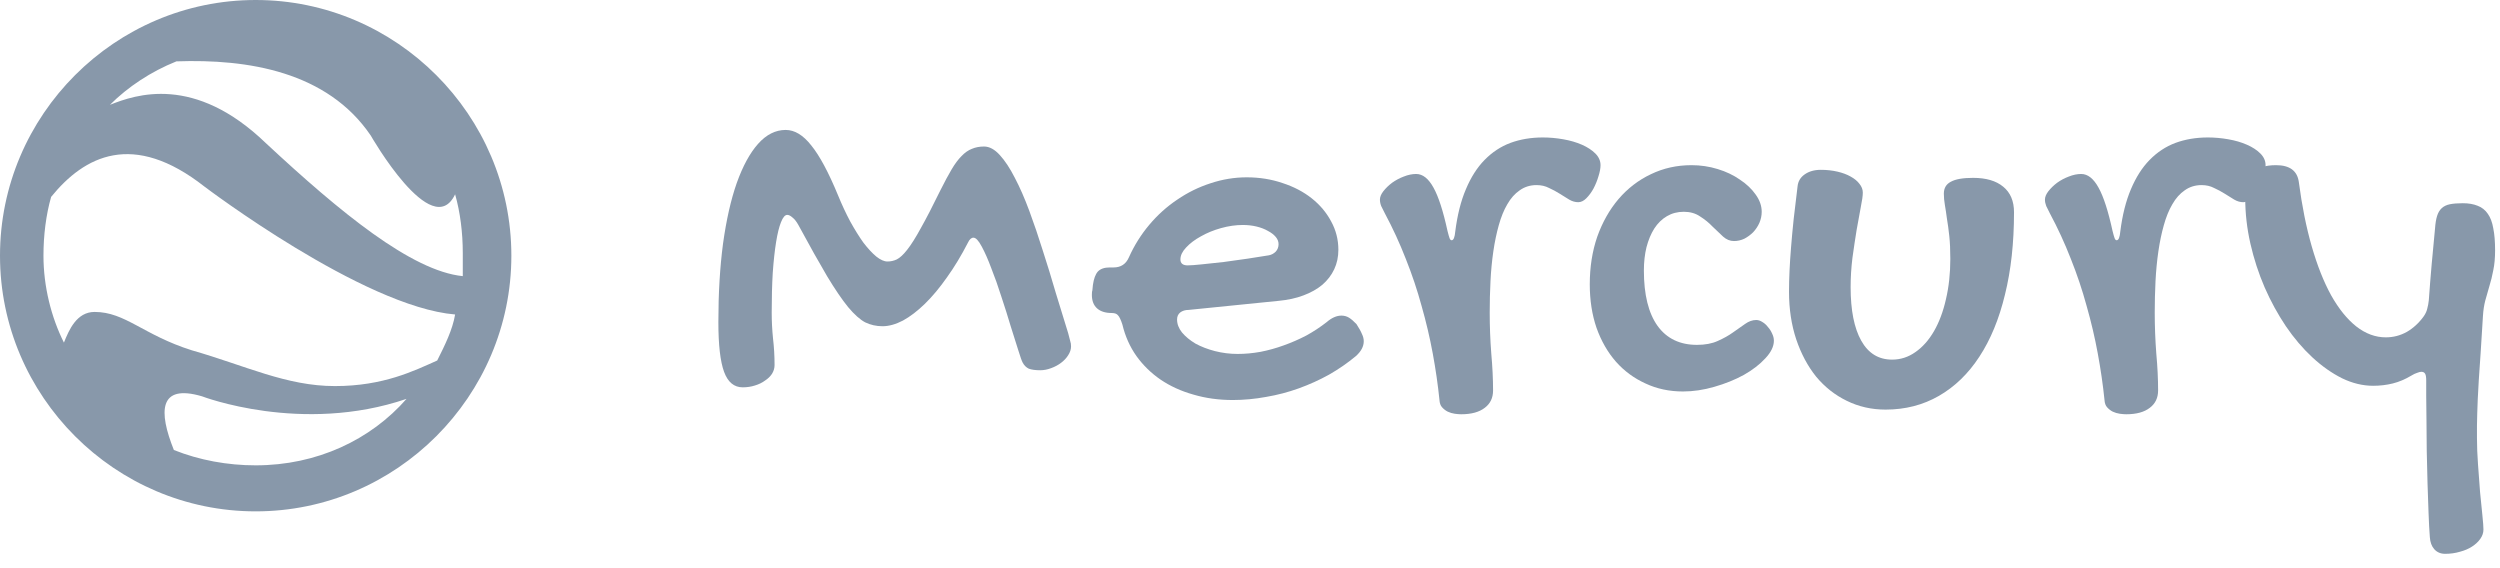 <svg width="132" height="30" viewBox="0 0 132 30" fill="none" xmlns="http://www.w3.org/2000/svg">
<rect width="131.741" height="29.242" fill="black" fill-opacity="0"/>
<path d="M51.397 12.549C51.287 12.549 51.191 12.635 51.109 12.809C50.763 13.483 50.394 14.094 50.002 14.641C49.619 15.188 49.232 15.652 48.84 16.035C48.448 16.418 48.06 16.714 47.678 16.924C47.295 17.124 46.935 17.225 46.598 17.225C46.27 17.225 45.964 17.156 45.682 17.02C45.408 16.874 45.107 16.605 44.779 16.213C44.46 15.821 44.091 15.279 43.672 14.586C43.262 13.893 42.756 12.991 42.154 11.879C42.054 11.697 41.949 11.565 41.84 11.482C41.74 11.391 41.648 11.346 41.566 11.346C41.448 11.346 41.339 11.473 41.238 11.729C41.138 11.975 41.051 12.325 40.978 12.781C40.906 13.228 40.846 13.77 40.801 14.408C40.764 15.037 40.746 15.734 40.746 16.5C40.746 16.956 40.769 17.412 40.815 17.867C40.869 18.323 40.897 18.792 40.897 19.275C40.897 19.439 40.851 19.594 40.76 19.74C40.669 19.877 40.546 19.995 40.391 20.096C40.245 20.205 40.067 20.292 39.857 20.355C39.657 20.419 39.443 20.451 39.215 20.451C38.759 20.451 38.431 20.178 38.23 19.631C38.03 19.084 37.93 18.209 37.93 17.006C37.93 15.484 38.012 14.103 38.176 12.863C38.349 11.615 38.59 10.548 38.9 9.664C39.219 8.771 39.593 8.083 40.022 7.6C40.459 7.107 40.947 6.861 41.484 6.861C41.958 6.861 42.41 7.135 42.838 7.682C43.275 8.219 43.745 9.094 44.246 10.307C44.447 10.799 44.661 11.259 44.889 11.688C45.126 12.116 45.358 12.49 45.586 12.809C45.823 13.118 46.051 13.365 46.27 13.547C46.488 13.72 46.684 13.807 46.857 13.807C47.031 13.807 47.195 13.77 47.35 13.697C47.514 13.615 47.696 13.447 47.897 13.191C48.106 12.927 48.348 12.544 48.621 12.043C48.904 11.542 49.25 10.872 49.66 10.033C49.879 9.596 50.075 9.231 50.248 8.939C50.421 8.648 50.594 8.415 50.768 8.242C50.941 8.06 51.123 7.932 51.315 7.859C51.506 7.777 51.72 7.736 51.957 7.736C52.24 7.736 52.518 7.887 52.791 8.188C53.065 8.488 53.329 8.889 53.584 9.391C53.848 9.892 54.103 10.475 54.35 11.141C54.596 11.806 54.833 12.503 55.06 13.232C55.297 13.962 55.525 14.704 55.744 15.461C55.972 16.208 56.191 16.919 56.4 17.594C56.455 17.794 56.492 17.936 56.51 18.018C56.537 18.09 56.551 18.182 56.551 18.291C56.551 18.446 56.501 18.601 56.4 18.756C56.309 18.902 56.186 19.034 56.031 19.152C55.876 19.271 55.699 19.366 55.498 19.439C55.307 19.512 55.115 19.549 54.924 19.549C54.669 19.549 54.468 19.521 54.322 19.467C54.185 19.403 54.076 19.294 53.994 19.139C53.949 19.057 53.871 18.838 53.762 18.482C53.652 18.127 53.52 17.708 53.365 17.225C53.219 16.732 53.055 16.213 52.873 15.666C52.7 15.119 52.522 14.618 52.34 14.162C52.167 13.697 51.998 13.315 51.834 13.014C51.67 12.704 51.524 12.549 51.397 12.549Z" fill="#8898AA"/>
<path d="M70.051 17.006C70.315 16.778 70.575 16.664 70.83 16.664C70.976 16.664 71.108 16.701 71.227 16.773C71.345 16.846 71.477 16.96 71.623 17.115C71.76 17.325 71.856 17.498 71.91 17.635C71.974 17.762 72.006 17.89 72.006 18.018C72.006 18.291 71.869 18.551 71.596 18.797C71.158 19.162 70.684 19.49 70.174 19.781C69.664 20.064 69.13 20.305 68.574 20.506C68.018 20.706 67.444 20.857 66.852 20.957C66.259 21.066 65.671 21.121 65.088 21.121C64.35 21.121 63.657 21.025 63.01 20.834C62.363 20.652 61.784 20.387 61.274 20.041C60.772 19.695 60.349 19.28 60.002 18.797C59.656 18.305 59.41 17.753 59.264 17.143C59.182 16.887 59.104 16.723 59.031 16.65C58.968 16.568 58.858 16.527 58.703 16.527C58.366 16.527 58.106 16.445 57.924 16.281C57.742 16.117 57.651 15.88 57.651 15.57C57.651 15.443 57.66 15.361 57.678 15.324L57.705 15.051C57.751 14.723 57.837 14.486 57.965 14.34C58.102 14.194 58.311 14.121 58.594 14.121H58.799C59.182 14.121 59.451 13.943 59.606 13.588C59.888 12.959 60.248 12.385 60.686 11.865C61.123 11.346 61.615 10.904 62.162 10.539C62.709 10.165 63.292 9.878 63.912 9.678C64.541 9.468 65.179 9.363 65.826 9.363C66.501 9.363 67.13 9.464 67.713 9.664C68.305 9.855 68.82 10.124 69.258 10.471C69.695 10.817 70.037 11.223 70.283 11.688C70.539 12.152 70.666 12.654 70.666 13.191C70.666 13.565 70.593 13.907 70.447 14.217C70.302 14.527 70.092 14.8 69.819 15.037C69.545 15.265 69.212 15.452 68.82 15.598C68.438 15.743 68 15.839 67.508 15.885L62.764 16.363C62.581 16.363 62.431 16.409 62.313 16.5C62.203 16.591 62.149 16.714 62.149 16.869C62.149 17.106 62.235 17.334 62.408 17.553C62.591 17.771 62.828 17.967 63.119 18.141C63.42 18.305 63.762 18.437 64.145 18.537C64.537 18.637 64.938 18.688 65.348 18.688C65.74 18.688 66.141 18.651 66.551 18.578C66.97 18.496 67.38 18.382 67.781 18.236C68.192 18.09 68.588 17.917 68.971 17.717C69.354 17.507 69.714 17.27 70.051 17.006ZM67.002 13.479C67.139 13.451 67.257 13.387 67.358 13.287C67.458 13.178 67.508 13.046 67.508 12.891C67.508 12.754 67.458 12.626 67.358 12.508C67.257 12.389 67.121 12.284 66.947 12.193C66.774 12.093 66.574 12.016 66.346 11.961C66.118 11.906 65.876 11.879 65.621 11.879C65.248 11.879 64.865 11.934 64.473 12.043C64.081 12.152 63.725 12.298 63.406 12.48C63.087 12.654 62.828 12.85 62.627 13.068C62.427 13.278 62.326 13.488 62.326 13.697C62.326 13.907 62.454 14.012 62.709 14.012C62.864 14.012 63.115 13.993 63.461 13.957C63.807 13.921 64.19 13.88 64.609 13.834C65.029 13.779 65.453 13.72 65.881 13.656C66.309 13.592 66.683 13.533 67.002 13.479Z" fill="#8898AA"/>
<path d="M81.131 9.773C80.794 9.773 80.498 9.865 80.243 10.047C79.987 10.22 79.769 10.466 79.586 10.785C79.404 11.095 79.254 11.464 79.135 11.893C79.017 12.312 78.921 12.772 78.848 13.273C78.775 13.775 78.725 14.299 78.698 14.846C78.67 15.393 78.657 15.944 78.657 16.5C78.657 17.229 78.684 17.949 78.739 18.66C78.802 19.362 78.834 20.014 78.834 20.615C78.834 21.007 78.689 21.312 78.397 21.531C78.105 21.759 77.69 21.873 77.153 21.873C77.052 21.873 76.939 21.864 76.811 21.846C76.683 21.828 76.56 21.791 76.442 21.736C76.332 21.682 76.232 21.604 76.141 21.504C76.059 21.413 76.013 21.285 76.004 21.121C75.922 20.319 75.804 19.499 75.649 18.66C75.494 17.822 75.298 16.988 75.061 16.158C74.833 15.32 74.555 14.49 74.227 13.67C73.908 12.85 73.539 12.047 73.12 11.264C73.046 11.127 72.983 10.999 72.928 10.881C72.882 10.762 72.86 10.648 72.86 10.539C72.86 10.402 72.919 10.257 73.037 10.102C73.165 9.938 73.32 9.787 73.502 9.65C73.694 9.514 73.899 9.404 74.118 9.322C74.345 9.231 74.564 9.186 74.774 9.186C75.12 9.186 75.425 9.427 75.69 9.91C75.954 10.384 76.2 11.145 76.428 12.193C76.474 12.376 76.51 12.503 76.537 12.576C76.565 12.649 76.601 12.685 76.647 12.685C76.747 12.685 76.811 12.531 76.838 12.221C76.948 11.355 77.134 10.612 77.399 9.992C77.663 9.363 77.991 8.848 78.383 8.447C78.784 8.037 79.24 7.736 79.75 7.545C80.27 7.354 80.84 7.258 81.459 7.258C81.815 7.258 82.175 7.29 82.539 7.354C82.904 7.417 83.232 7.513 83.524 7.641C83.815 7.768 84.052 7.923 84.235 8.105C84.417 8.288 84.508 8.493 84.508 8.721C84.508 8.885 84.472 9.081 84.399 9.309C84.335 9.527 84.248 9.742 84.139 9.951C84.03 10.152 83.902 10.325 83.756 10.471C83.62 10.607 83.478 10.676 83.332 10.676C83.168 10.676 83.009 10.63 82.854 10.539C82.699 10.439 82.53 10.334 82.348 10.225C82.175 10.115 81.988 10.015 81.787 9.924C81.596 9.824 81.377 9.773 81.131 9.773Z" fill="#8898AA"/>
<path d="M89.313 8.721C89.787 8.721 90.247 8.789 90.694 8.926C91.14 9.062 91.532 9.249 91.87 9.486C92.216 9.714 92.494 9.979 92.704 10.279C92.913 10.571 93.018 10.872 93.018 11.182C93.018 11.382 92.977 11.578 92.895 11.77C92.813 11.952 92.704 12.116 92.567 12.262C92.43 12.398 92.275 12.512 92.102 12.604C91.929 12.685 91.747 12.727 91.555 12.727C91.346 12.727 91.154 12.649 90.981 12.494C90.808 12.33 90.621 12.152 90.42 11.961C90.229 11.76 90.01 11.583 89.764 11.428C89.527 11.264 89.24 11.182 88.903 11.182C88.575 11.182 88.278 11.259 88.014 11.414C87.75 11.569 87.526 11.788 87.344 12.07C87.171 12.344 87.034 12.672 86.934 13.055C86.843 13.428 86.797 13.838 86.797 14.285C86.797 15.561 87.039 16.537 87.522 17.211C88.005 17.876 88.698 18.209 89.6 18.209C90.028 18.209 90.393 18.141 90.694 18.004C91.004 17.867 91.273 17.717 91.501 17.553C91.737 17.389 91.952 17.238 92.143 17.102C92.335 16.965 92.53 16.896 92.731 16.896C92.84 16.896 92.95 16.933 93.059 17.006C93.168 17.07 93.264 17.156 93.346 17.266C93.437 17.366 93.51 17.48 93.565 17.607C93.629 17.735 93.661 17.863 93.661 17.99C93.661 18.291 93.51 18.601 93.21 18.92C92.918 19.239 92.54 19.531 92.075 19.795C91.61 20.05 91.09 20.26 90.516 20.424C89.951 20.588 89.4 20.67 88.862 20.67C88.142 20.67 87.481 20.529 86.879 20.246C86.278 19.973 85.758 19.59 85.321 19.098C84.883 18.596 84.541 17.999 84.295 17.307C84.058 16.614 83.94 15.848 83.94 15.01C83.94 14.098 84.072 13.26 84.336 12.494C84.61 11.729 84.984 11.068 85.457 10.512C85.941 9.947 86.51 9.509 87.166 9.199C87.823 8.88 88.538 8.721 89.313 8.721Z" fill="#8898AA"/>
<path d="M97.713 15.16C97.713 16.381 97.9 17.325 98.274 17.99C98.648 18.656 99.19 18.988 99.901 18.988C100.348 18.988 100.758 18.856 101.131 18.592C101.514 18.328 101.842 17.958 102.116 17.484C102.389 17.01 102.599 16.45 102.745 15.803C102.9 15.146 102.977 14.435 102.977 13.67C102.977 13.205 102.959 12.804 102.923 12.467C102.886 12.12 102.845 11.815 102.799 11.551C102.763 11.277 102.727 11.036 102.69 10.826C102.654 10.617 102.635 10.416 102.635 10.225C102.635 9.933 102.758 9.723 103.005 9.596C103.251 9.459 103.643 9.391 104.18 9.391C104.864 9.391 105.393 9.546 105.766 9.855C106.149 10.165 106.34 10.617 106.34 11.209C106.34 12.822 106.181 14.271 105.862 15.557C105.552 16.842 105.101 17.936 104.508 18.838C103.925 19.731 103.214 20.419 102.376 20.902C101.537 21.385 100.598 21.627 99.559 21.627C98.821 21.627 98.137 21.472 97.508 21.162C96.889 20.861 96.351 20.438 95.895 19.891C95.448 19.335 95.098 18.678 94.842 17.922C94.587 17.156 94.46 16.318 94.46 15.406C94.46 15.06 94.469 14.691 94.487 14.299C94.505 13.907 94.532 13.488 94.569 13.041C94.605 12.585 94.651 12.093 94.706 11.565C94.769 11.036 94.838 10.462 94.911 9.842C94.938 9.577 95.061 9.368 95.28 9.213C95.508 9.049 95.795 8.967 96.141 8.967C96.451 8.967 96.743 8.999 97.016 9.062C97.29 9.126 97.522 9.213 97.713 9.322C97.914 9.432 98.069 9.559 98.178 9.705C98.297 9.851 98.356 10.006 98.356 10.17C98.356 10.334 98.32 10.594 98.247 10.949C98.183 11.296 98.11 11.697 98.028 12.152C97.955 12.599 97.882 13.087 97.809 13.615C97.745 14.135 97.713 14.65 97.713 15.16Z" fill="#8898AA"/>
<path d="M116.245 9.773C115.908 9.773 115.611 9.865 115.356 10.047C115.101 10.22 114.882 10.466 114.7 10.785C114.518 11.095 114.367 11.464 114.249 11.893C114.13 12.312 114.035 12.772 113.962 13.273C113.889 13.775 113.839 14.299 113.811 14.846C113.784 15.393 113.77 15.944 113.77 16.5C113.77 17.229 113.798 17.949 113.852 18.66C113.916 19.362 113.948 20.014 113.948 20.615C113.948 21.007 113.802 21.312 113.511 21.531C113.219 21.759 112.804 21.873 112.266 21.873C112.166 21.873 112.052 21.864 111.925 21.846C111.797 21.828 111.674 21.791 111.555 21.736C111.446 21.682 111.346 21.604 111.255 21.504C111.173 21.413 111.127 21.285 111.118 21.121C111.036 20.319 110.917 19.499 110.762 18.66C110.608 17.822 110.412 16.988 110.175 16.158C109.947 15.32 109.669 14.49 109.341 13.67C109.022 12.85 108.652 12.047 108.233 11.264C108.16 11.127 108.096 10.999 108.042 10.881C107.996 10.762 107.973 10.648 107.973 10.539C107.973 10.402 108.033 10.257 108.151 10.102C108.279 9.938 108.434 9.787 108.616 9.65C108.807 9.514 109.012 9.404 109.231 9.322C109.459 9.231 109.678 9.186 109.887 9.186C110.234 9.186 110.539 9.427 110.804 9.91C111.068 10.384 111.314 11.145 111.542 12.193C111.587 12.376 111.624 12.503 111.651 12.576C111.679 12.649 111.715 12.685 111.761 12.685C111.861 12.685 111.925 12.531 111.952 12.221C112.061 11.355 112.248 10.612 112.512 9.992C112.777 9.363 113.105 8.848 113.497 8.447C113.898 8.037 114.354 7.736 114.864 7.545C115.384 7.354 115.953 7.258 116.573 7.258C116.929 7.258 117.289 7.29 117.653 7.354C118.018 7.417 118.346 7.513 118.637 7.641C118.929 7.768 119.166 7.923 119.348 8.105C119.531 8.288 119.622 8.493 119.622 8.721C119.622 8.885 119.585 9.081 119.512 9.309C119.449 9.527 119.362 9.742 119.253 9.951C119.143 10.152 119.016 10.325 118.87 10.471C118.733 10.607 118.592 10.676 118.446 10.676C118.282 10.676 118.123 10.63 117.968 10.539C117.813 10.439 117.644 10.334 117.462 10.225C117.289 10.115 117.102 10.015 116.901 9.924C116.71 9.824 116.491 9.773 116.245 9.773Z" fill="#8898AA"/>
<path d="M125.302 20.369C124.755 20.369 124.208 20.237 123.661 19.973C123.114 19.699 122.59 19.33 122.089 18.865C121.588 18.4 121.123 17.854 120.694 17.225C120.266 16.587 119.892 15.903 119.573 15.174C119.254 14.435 119.004 13.665 118.821 12.863C118.639 12.061 118.548 11.259 118.548 10.457C118.548 9.837 118.675 9.395 118.931 9.131C119.186 8.857 119.601 8.721 120.175 8.721C120.895 8.721 121.296 9.017 121.378 9.609C121.542 10.867 121.77 12.002 122.061 13.014C122.353 14.025 122.695 14.887 123.087 15.598C123.488 16.309 123.93 16.855 124.413 17.238C124.905 17.621 125.425 17.812 125.972 17.812C126.364 17.812 126.733 17.717 127.079 17.525C127.425 17.325 127.726 17.047 127.981 16.691C128.073 16.555 128.132 16.422 128.159 16.295C128.196 16.167 128.223 16.021 128.241 15.857C128.287 15.21 128.337 14.577 128.392 13.957C128.455 13.328 128.515 12.699 128.569 12.07C128.588 11.797 128.624 11.574 128.679 11.4C128.733 11.227 128.815 11.091 128.925 10.99C129.034 10.89 129.175 10.822 129.349 10.785C129.531 10.749 129.759 10.73 130.032 10.73C130.342 10.73 130.606 10.776 130.825 10.867C131.044 10.949 131.222 11.091 131.358 11.291C131.495 11.482 131.591 11.738 131.645 12.057C131.709 12.367 131.741 12.754 131.741 13.219C131.741 13.62 131.709 13.971 131.645 14.271C131.591 14.563 131.522 14.841 131.44 15.105C131.367 15.361 131.295 15.616 131.222 15.871C131.158 16.117 131.117 16.391 131.099 16.691C131.053 17.448 131.012 18.104 130.976 18.66C130.939 19.207 130.907 19.676 130.88 20.068C130.862 20.46 130.843 20.797 130.825 21.08C130.816 21.363 130.807 21.613 130.798 21.832C130.789 22.06 130.784 22.274 130.784 22.475C130.784 22.675 130.784 22.894 130.784 23.131C130.784 23.559 130.802 24.024 130.839 24.525C130.875 25.036 130.912 25.523 130.948 25.988C130.994 26.453 131.035 26.863 131.071 27.219C131.108 27.574 131.126 27.82 131.126 27.957C131.126 28.13 131.071 28.294 130.962 28.449C130.853 28.604 130.707 28.741 130.524 28.859C130.342 28.978 130.128 29.069 129.882 29.133C129.636 29.206 129.376 29.242 129.103 29.242C128.866 29.242 128.674 29.16 128.528 28.996C128.392 28.841 128.314 28.631 128.296 28.367C128.269 28.021 128.246 27.597 128.228 27.096C128.209 26.604 128.191 26.075 128.173 25.51C128.155 24.954 128.141 24.384 128.132 23.801C128.132 23.227 128.127 22.689 128.118 22.188C128.109 21.695 128.104 21.262 128.104 20.889C128.104 20.515 128.104 20.246 128.104 20.082C128.104 19.918 128.086 19.804 128.05 19.74C128.013 19.667 127.945 19.631 127.845 19.631C127.79 19.631 127.717 19.649 127.626 19.686C127.535 19.713 127.43 19.763 127.311 19.836C126.992 20.027 126.669 20.164 126.341 20.246C126.013 20.328 125.666 20.369 125.302 20.369Z" fill="#8898AA"/>
<rect width="27" height="27" fill="black" fill-opacity="0"/>
<rect width="27" height="27" fill="black" fill-opacity="0"/>
<rect width="27" height="27" fill="black" fill-opacity="0"/>
<path d="M13.5 0C6.075 0 0 6.075 0 13.5C0 20.925 6.075 27 13.5 27C20.925 27 27 20.925 27 13.5C27 6.075 20.925 0 13.5 0ZM13.5 24.57C12.015 24.57 10.53 24.3 9.18 23.76C8.37 21.735 8.37 20.25 10.665 20.925C10.665 20.925 15.93 22.95 21.465 21.06C19.575 23.22 16.74 24.57 13.5 24.57ZM23.085 19.035C21.87 19.575 20.25 20.385 17.685 20.385C15.12 20.385 12.96 19.305 10.125 18.495C7.56 17.685 6.615 16.47 4.995 16.47C4.05 16.47 3.645 17.415 3.375 18.09C2.7 16.74 2.295 15.12 2.295 13.5C2.295 12.42 2.43 11.34 2.7 10.395C4.455 8.235 7.02 6.885 10.8 9.855C10.8 9.855 19.17 16.2 24.03 16.605C23.895 17.415 23.49 18.225 23.085 19.035ZM14.04 7.56C10.26 3.915 7.155 4.995 5.805 5.535C6.75 4.59 7.965 3.78 9.315 3.24C13.095 3.105 17.28 3.78 19.575 7.155C19.575 7.155 22.815 12.825 24.03 10.26C24.3 11.205 24.435 12.285 24.435 13.365C24.435 13.77 24.435 14.175 24.435 14.58C21.735 14.31 17.955 11.205 14.04 7.56Z" fill="#8898AA"/>
</svg>
